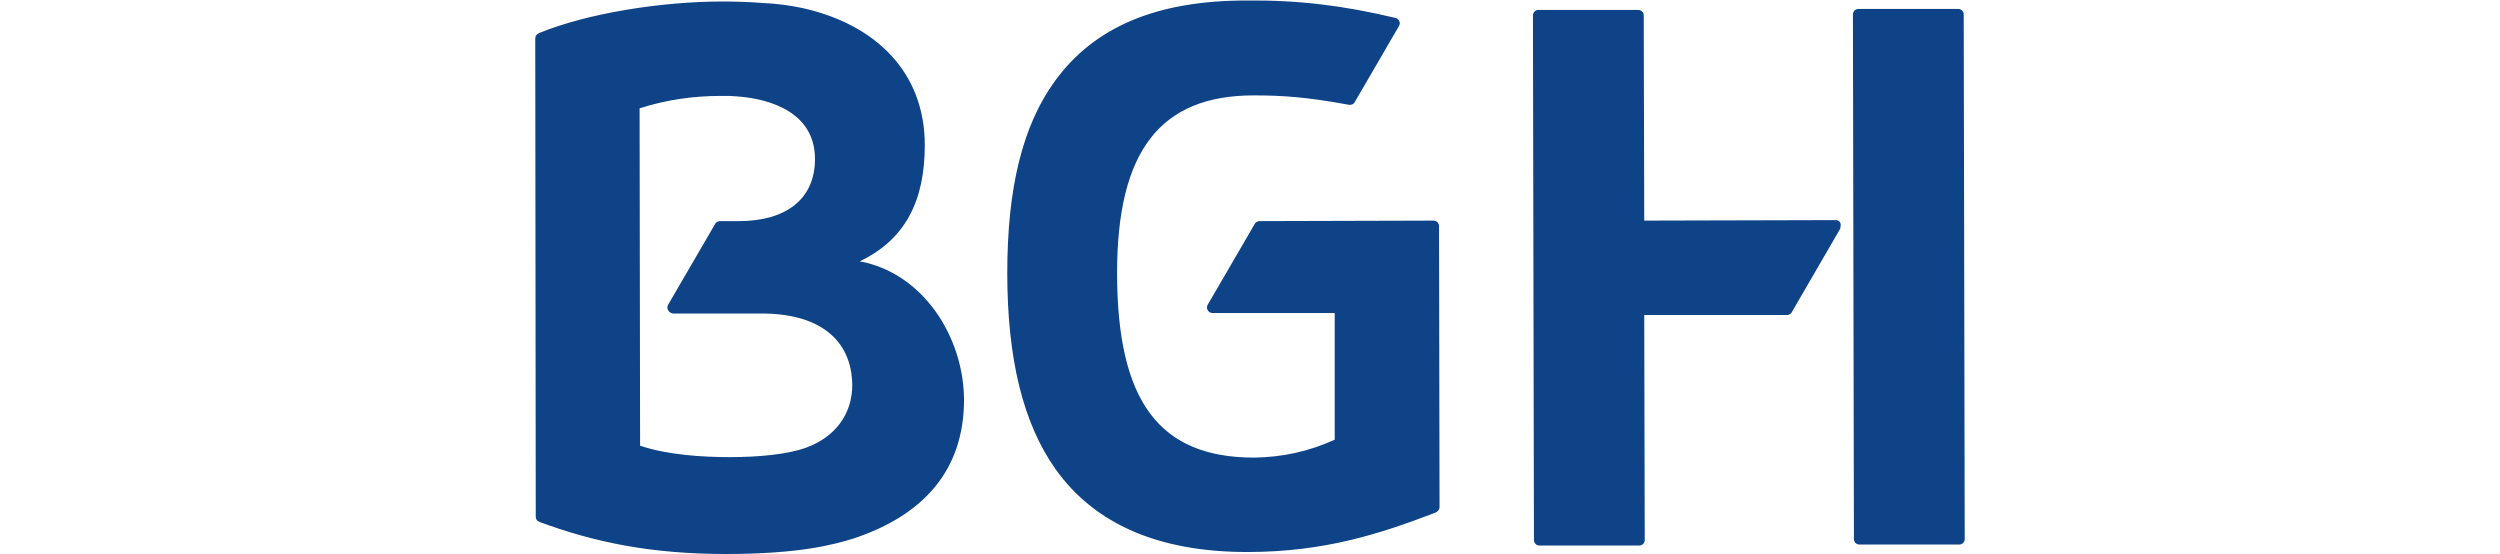<svg height="554" viewBox="49.7 58.8 287.7 111.5" width="2500" xmlns="http://www.w3.org/2000/svg"><path d="m230.5 103.2-35 .1c-.4 0-.7.2-.9.4l-9.6 16.5c-.1.2-.1.3-.1.5 0 .6.5 1.1 1.1 1.1h24.6v25.5c-5.3 2.4-10.5 3.5-16.2 3.6-19.1 0-27.6-11.3-27.6-37.2 0-24.5 8.7-35.7 27.5-35.7 5.6 0 10.6.3 19.2 1.9h.2c.4 0 .7-.2.9-.5l8.9-15.3c.1-.2.2-.4.2-.6 0-.5-.4-1-.9-1.1-10.5-2.5-19.5-3.6-30-3.5-18 0-30.6 5.3-38.5 16.2-6.5 8.9-9.6 21.5-9.6 38.6 0 17.4 3.2 30.3 9.7 39.5 7.9 11.1 20.8 16.7 38.6 16.7 15.6 0 26.8-3.7 37.8-7.9l.2-.1c.4-.2.7-.6.7-1l-.1-56.6c0-.6-.5-1.1-1.1-1.1m-126.3 45.7c-3.8 1.4-9.9 1.9-15.3 1.9s-12.5-.4-18.1-2.3l-.1-67.9c5.3-1.7 10.7-2.5 16.4-2.5 1.1 0 2.2 0 3.2.1 7 .5 15.7 3.4 15.7 12.6 0 8.2-6 12.5-15.3 12.5h-3.8c-.4 0-.7.2-.9.4l-9.6 16.5c-.1.2-.1.3-.1.5 0 .6.5 1.1 1.1 1.2h17.9c11.5 0 18.1 5.2 18.2 14.4 0 5.9-3.5 10.5-9.3 12.6m10.8-37.5c9.2-4.4 13.1-12.2 13.1-23.4 0-14.6-9.8-24.3-24.7-27.6-2.4-.5-5.2-.9-8-1-2.2-.2-5.6-.3-7.9-.3-12.6 0-27.3 2.4-36.9 6.3l-.2.1c-.4.2-.7.5-.7 1l.1 96.3c0 .5.3.9.7 1l.2.1c11.1 4.1 22.5 6.4 37.4 6.4 14.8 0 21.7-1.9 25.6-3.1 14.2-4.7 22.3-13.8 22.3-28-.1-12.8-8.4-25.5-21-27.8m221.1-50.8h-20.1c-.6 0-1.1.5-1.1 1.1l.2 105.6c0 .6.5 1.1 1.1 1.1h20.1c.6 0 1.1-.5 1.1-1.1l-.2-105.6c0-.6-.5-1.1-1.1-1.1m-24.7 42.5-38.5.1-.1-41.3c0-.6-.5-1.1-1.1-1.1h-20.1c-.6 0-1.1.5-1.1 1.1l.2 105.6c0 .6.5 1.1 1.1 1.1h20.1c.6 0 1.1-.5 1.1-1.1l-.1-45.3h28.8c.3 0 .6-.2.8-.4l9.8-16.9c.1-.2.1-.3.1-.5.2-.8-.3-1.3-1-1.3" fill="#0f4387"/></svg>